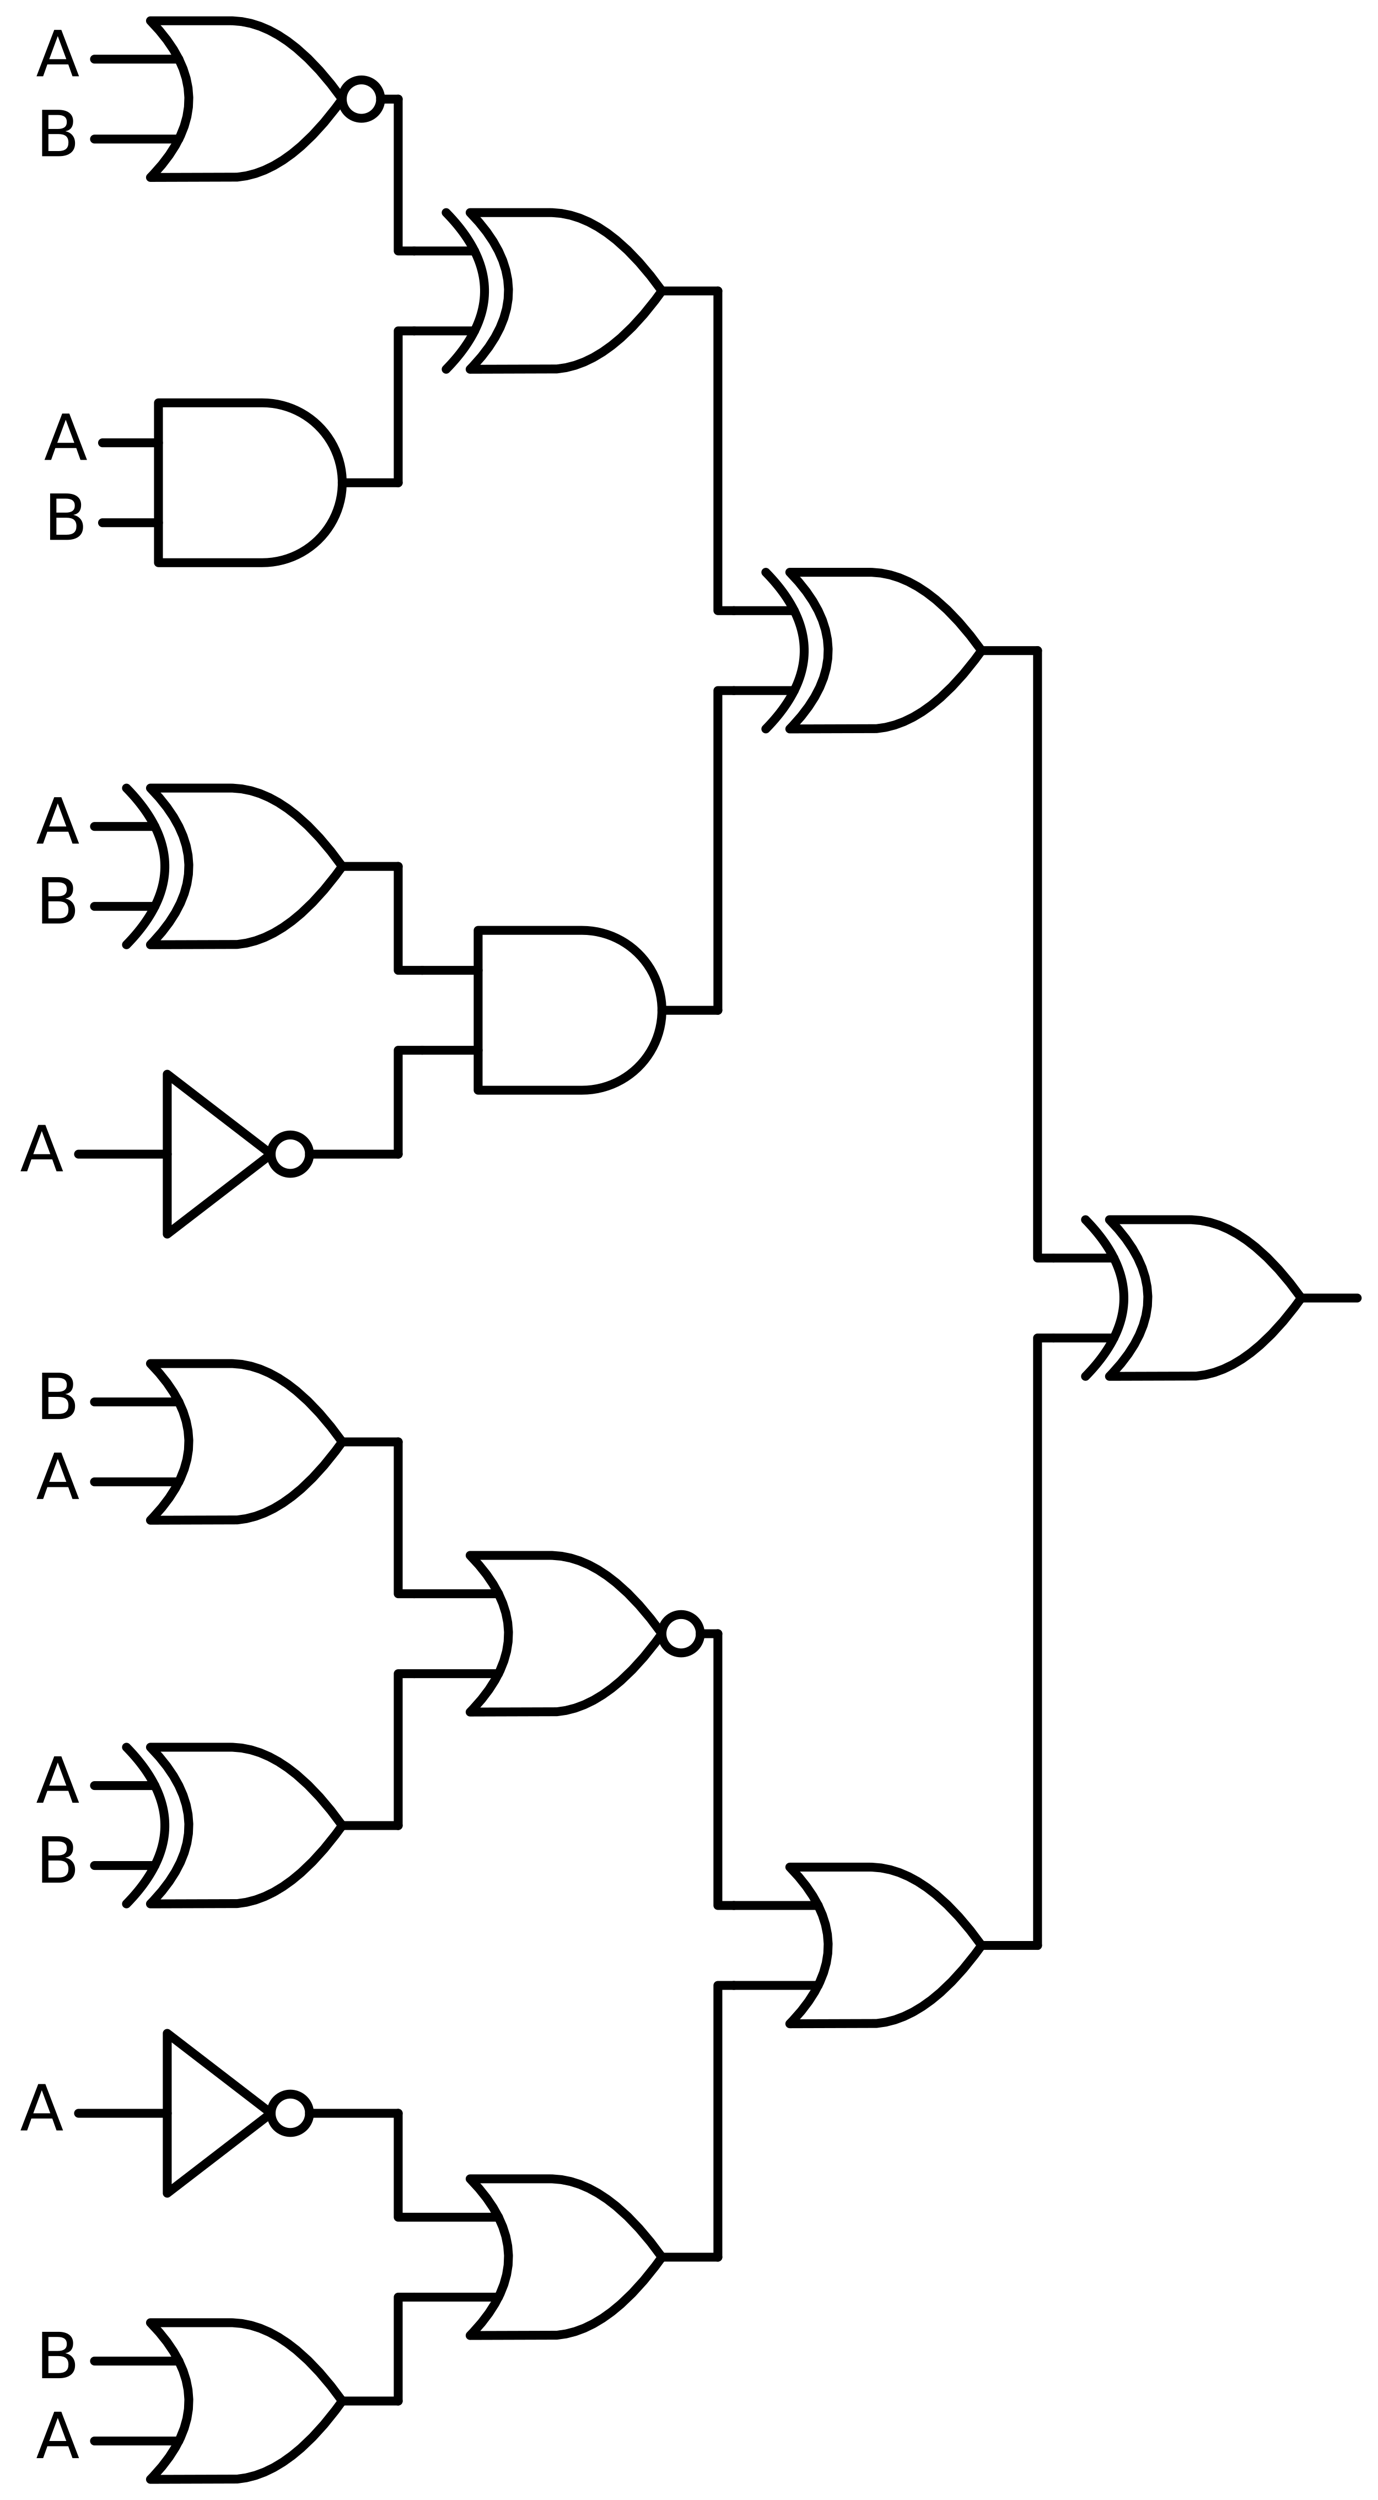 <?xml version="1.0" encoding="utf-8" standalone="no"?>
<!DOCTYPE svg PUBLIC "-//W3C//DTD SVG 1.1//EN"
  "http://www.w3.org/Graphics/SVG/1.1/DTD/svg11.dtd">
<svg xmlns:xlink="http://www.w3.org/1999/xlink" width="310.368pt" height="563.04pt" viewBox="0 0 310.368 563.04" xmlns="http://www.w3.org/2000/svg" version="1.1">
 <defs>
  <style type="text/css">*{stroke-linejoin: round; stroke-linecap: butt}</style>
 </defs>
 <g id="figure_1">
  <g id="patch_1">
   <path d="M 0 563.04 
L 310.368 563.04 
L 310.368 0 
L 0 0 
L 0 563.04 
z
" style="fill: none"/>
  </g>
  <g id="axes_1">
   <g id="patch_2">
    <path d="M 81.408 26.64 
C 82.554 26.64 83.653 26.185 84.463 25.375 
C 85.273 24.565 85.728 23.466 85.728 22.32 
C 85.728 21.174 85.273 20.075 84.463 19.265 
C 83.653 18.455 82.554 18 81.408 18 
C 80.262 18 79.163 18.455 78.353 19.265 
C 77.543 20.075 77.088 21.174 77.088 22.32 
C 77.088 23.466 77.543 24.565 78.353 25.375 
C 79.163 26.185 80.262 26.64 81.408 26.64 
L 81.408 26.64 
z
" clip-path="url(#p8539645276)" style="fill: none; stroke: #000000; stroke-width: 2; stroke-linejoin: miter"/>
   </g>
   <g id="patch_3">
    <path d="M 65.388 264.24 
C 66.534 264.24 67.633 263.785 68.443 262.975 
C 69.253 262.165 69.708 261.066 69.708 259.92 
C 69.708 258.774 69.253 257.675 68.443 256.865 
C 67.633 256.055 66.534 255.6 65.388 255.6 
C 64.242 255.6 63.143 256.055 62.333 256.865 
C 61.523 257.675 61.068 258.774 61.068 259.92 
C 61.068 261.066 61.523 262.165 62.333 262.975 
C 63.143 263.785 64.242 264.24 65.388 264.24 
L 65.388 264.24 
z
" clip-path="url(#p8539645276)" style="fill: none; stroke: #000000; stroke-width: 2; stroke-linejoin: miter"/>
   </g>
   <g id="patch_4">
    <path d="M 153.408 372.24 
C 154.554 372.24 155.653 371.785 156.463 370.975 
C 157.273 370.165 157.728 369.066 157.728 367.92 
C 157.728 366.774 157.273 365.675 156.463 364.865 
C 155.653 364.055 154.554 363.6 153.408 363.6 
C 152.262 363.6 151.163 364.055 150.353 364.865 
C 149.543 365.675 149.088 366.774 149.088 367.92 
C 149.088 369.066 149.543 370.165 150.353 370.975 
C 151.163 371.785 152.262 372.24 153.408 372.24 
L 153.408 372.24 
z
" clip-path="url(#p8539645276)" style="fill: none; stroke: #000000; stroke-width: 2; stroke-linejoin: miter"/>
   </g>
   <g id="patch_5">
    <path d="M 65.388 480.24 
C 66.534 480.24 67.633 479.785 68.443 478.975 
C 69.253 478.165 69.708 477.066 69.708 475.92 
C 69.708 474.774 69.253 473.675 68.443 472.865 
C 67.633 472.055 66.534 471.6 65.388 471.6 
C 64.242 471.6 63.143 472.055 62.333 472.865 
C 61.523 473.675 61.068 474.774 61.068 475.92 
C 61.068 477.066 61.523 478.165 62.333 478.975 
C 63.143 479.785 64.242 480.24 65.388 480.24 
L 65.388 480.24 
z
" clip-path="url(#p8539645276)" style="fill: none; stroke: #000000; stroke-width: 2; stroke-linejoin: miter"/>
   </g>
   <g id="line2d_1">
    <path d="M 249.888 309.96 
L 269.431 309.894 
L 271.488 309.6 
L 273.545 309.071 
L 275.602 308.307 
L 277.659 307.308 
L 279.717 306.073 
L 281.774 304.604 
L 283.831 302.9 
L 286.402 300.438 
L 288.974 297.61 
L 291.545 294.414 
L 293.088 292.32 
L 293.088 292.32 
L 290.517 288.904 
L 287.945 285.855 
L 285.374 283.173 
L 282.802 280.859 
L 280.745 279.272 
L 278.688 277.92 
L 276.631 276.803 
L 274.574 275.922 
L 272.517 275.275 
L 270.459 274.864 
L 268.402 274.687 
L 267.888 274.68 
L 249.888 274.68 
L 249.888 274.68 
L 251.875 276.84 
L 253.603 279 
L 255.072 281.16 
L 256.282 283.32 
L 257.232 285.48 
L 257.923 287.64 
L 258.355 289.8 
L 258.528 291.96 
L 258.442 294.12 
L 258.096 296.28 
L 257.491 298.44 
L 256.627 300.6 
L 255.504 302.76 
L 254.122 304.92 
L 252.48 307.08 
L 250.579 309.24 
L 249.888 309.96 
L 249.888 309.96 
" clip-path="url(#p8539645276)" style="fill: none; stroke: #000000; stroke-width: 2; stroke-linecap: round"/>
   </g>
   <g id="line2d_2">
    <path d="M 244.488 309.96 
L 245.179 309.24 
L 245.842 308.52 
L 246.475 307.8 
L 247.08 307.08 
L 247.656 306.36 
L 248.203 305.64 
L 248.722 304.92 
L 249.211 304.2 
L 249.672 303.48 
L 250.104 302.76 
L 250.507 302.04 
L 250.882 301.32 
L 251.227 300.6 
L 251.544 299.88 
L 251.832 299.16 
L 252.091 298.44 
L 252.322 297.72 
L 252.523 297 
L 252.696 296.28 
L 252.84 295.56 
L 252.955 294.84 
L 253.042 294.12 
L 253.099 293.4 
L 253.128 292.68 
L 253.128 291.96 
L 253.099 291.24 
L 253.042 290.52 
L 252.955 289.8 
L 252.84 289.08 
L 252.696 288.36 
L 252.523 287.64 
L 252.322 286.92 
L 252.091 286.2 
L 251.832 285.48 
L 251.544 284.76 
L 251.227 284.04 
L 250.882 283.32 
L 250.507 282.6 
L 250.104 281.88 
L 249.672 281.16 
L 249.211 280.44 
L 248.722 279.72 
L 248.203 279 
L 247.656 278.28 
L 247.08 277.56 
L 246.475 276.84 
L 245.842 276.12 
L 245.179 275.4 
L 244.488 274.68 
" clip-path="url(#p8539645276)" style="fill: none; stroke: #000000; stroke-width: 2; stroke-linecap: round"/>
   </g>
   <g id="line2d_3">
    <path d="M 237.288 301.32 
L 250.882 301.32 
" clip-path="url(#p8539645276)" style="fill: none; stroke: #000000; stroke-width: 2; stroke-linecap: round"/>
   </g>
   <g id="line2d_4">
    <path d="M 237.288 283.32 
L 250.882 283.32 
" clip-path="url(#p8539645276)" style="fill: none; stroke: #000000; stroke-width: 2; stroke-linecap: round"/>
   </g>
   <g id="line2d_5">
    <path d="M 293.088 292.32 
L 305.688 292.32 
" clip-path="url(#p8539645276)" style="fill: none; stroke: #000000; stroke-width: 2; stroke-linecap: round"/>
   </g>
   <g id="line2d_6">
    <path d="M 177.888 164.16 
L 197.431 164.094 
L 199.488 163.8 
L 201.545 163.271 
L 203.602 162.507 
L 205.659 161.508 
L 207.717 160.273 
L 209.774 158.804 
L 211.831 157.1 
L 214.402 154.638 
L 216.974 151.81 
L 219.545 148.614 
L 221.088 146.52 
L 221.088 146.52 
L 218.517 143.104 
L 215.945 140.055 
L 213.374 137.373 
L 210.802 135.059 
L 208.745 133.472 
L 206.688 132.12 
L 204.631 131.003 
L 202.574 130.122 
L 200.517 129.475 
L 198.459 129.064 
L 196.402 128.887 
L 195.888 128.88 
L 177.888 128.88 
L 177.888 128.88 
L 179.875 131.04 
L 181.603 133.2 
L 183.072 135.36 
L 184.282 137.52 
L 185.232 139.68 
L 185.923 141.84 
L 186.355 144 
L 186.528 146.16 
L 186.442 148.32 
L 186.096 150.48 
L 185.491 152.64 
L 184.627 154.8 
L 183.504 156.96 
L 182.122 159.12 
L 180.48 161.28 
L 178.579 163.44 
L 177.888 164.16 
L 177.888 164.16 
" clip-path="url(#p8539645276)" style="fill: none; stroke: #000000; stroke-width: 2; stroke-linecap: round"/>
   </g>
   <g id="line2d_7">
    <path d="M 172.488 164.16 
L 173.179 163.44 
L 173.842 162.72 
L 174.475 162 
L 175.08 161.28 
L 175.656 160.56 
L 176.203 159.84 
L 176.722 159.12 
L 177.211 158.4 
L 177.672 157.68 
L 178.104 156.96 
L 178.507 156.24 
L 178.882 155.52 
L 179.227 154.8 
L 179.544 154.08 
L 179.832 153.36 
L 180.091 152.64 
L 180.322 151.92 
L 180.523 151.2 
L 180.696 150.48 
L 180.84 149.76 
L 180.955 149.04 
L 181.042 148.32 
L 181.099 147.6 
L 181.128 146.88 
L 181.128 146.16 
L 181.099 145.44 
L 181.042 144.72 
L 180.955 144 
L 180.84 143.28 
L 180.696 142.56 
L 180.523 141.84 
L 180.322 141.12 
L 180.091 140.4 
L 179.832 139.68 
L 179.544 138.96 
L 179.227 138.24 
L 178.882 137.52 
L 178.507 136.8 
L 178.104 136.08 
L 177.672 135.36 
L 177.211 134.64 
L 176.722 133.92 
L 176.203 133.2 
L 175.656 132.48 
L 175.08 131.76 
L 174.475 131.04 
L 173.842 130.32 
L 173.179 129.6 
L 172.488 128.88 
" clip-path="url(#p8539645276)" style="fill: none; stroke: #000000; stroke-width: 2; stroke-linecap: round"/>
   </g>
   <g id="line2d_8">
    <path d="M 165.288 155.52 
L 178.882 155.52 
" clip-path="url(#p8539645276)" style="fill: none; stroke: #000000; stroke-width: 2; stroke-linecap: round"/>
   </g>
   <g id="line2d_9">
    <path d="M 165.288 137.52 
L 178.882 137.52 
" clip-path="url(#p8539645276)" style="fill: none; stroke: #000000; stroke-width: 2; stroke-linecap: round"/>
   </g>
   <g id="line2d_10">
    <path d="M 221.088 146.52 
L 233.688 146.52 
" clip-path="url(#p8539645276)" style="fill: none; stroke: #000000; stroke-width: 2; stroke-linecap: round"/>
   </g>
   <g id="line2d_11">
    <path d="M 105.888 83.16 
L 125.431 83.094 
L 127.488 82.8 
L 129.545 82.271 
L 131.602 81.507 
L 133.659 80.508 
L 135.717 79.273 
L 137.774 77.804 
L 139.831 76.1 
L 142.402 73.638 
L 144.974 70.81 
L 147.545 67.614 
L 149.088 65.52 
L 149.088 65.52 
L 146.517 62.104 
L 143.945 59.055 
L 141.374 56.373 
L 138.802 54.059 
L 136.745 52.472 
L 134.688 51.12 
L 132.631 50.003 
L 130.574 49.122 
L 128.517 48.475 
L 126.459 48.064 
L 124.402 47.887 
L 123.888 47.88 
L 105.888 47.88 
L 105.888 47.88 
L 107.875 50.04 
L 109.603 52.2 
L 111.072 54.36 
L 112.282 56.52 
L 113.232 58.68 
L 113.923 60.84 
L 114.355 63 
L 114.528 65.16 
L 114.442 67.32 
L 114.096 69.48 
L 113.491 71.64 
L 112.627 73.8 
L 111.504 75.96 
L 110.122 78.12 
L 108.48 80.28 
L 106.579 82.44 
L 105.888 83.16 
L 105.888 83.16 
" clip-path="url(#p8539645276)" style="fill: none; stroke: #000000; stroke-width: 2; stroke-linecap: round"/>
   </g>
   <g id="line2d_12">
    <path d="M 100.488 83.16 
L 101.179 82.44 
L 101.842 81.72 
L 102.475 81 
L 103.08 80.28 
L 103.656 79.56 
L 104.203 78.84 
L 104.722 78.12 
L 105.211 77.4 
L 105.672 76.68 
L 106.104 75.96 
L 106.507 75.24 
L 106.882 74.52 
L 107.227 73.8 
L 107.544 73.08 
L 107.832 72.36 
L 108.091 71.64 
L 108.322 70.92 
L 108.523 70.2 
L 108.696 69.48 
L 108.84 68.76 
L 108.955 68.04 
L 109.042 67.32 
L 109.099 66.6 
L 109.128 65.88 
L 109.128 65.16 
L 109.099 64.44 
L 109.042 63.72 
L 108.955 63 
L 108.84 62.28 
L 108.696 61.56 
L 108.523 60.84 
L 108.322 60.12 
L 108.091 59.4 
L 107.832 58.68 
L 107.544 57.96 
L 107.227 57.24 
L 106.882 56.52 
L 106.507 55.8 
L 106.104 55.08 
L 105.672 54.36 
L 105.211 53.64 
L 104.722 52.92 
L 104.203 52.2 
L 103.656 51.48 
L 103.08 50.76 
L 102.475 50.04 
L 101.842 49.32 
L 101.179 48.6 
L 100.488 47.88 
" clip-path="url(#p8539645276)" style="fill: none; stroke: #000000; stroke-width: 2; stroke-linecap: round"/>
   </g>
   <g id="line2d_13">
    <path d="M 93.288 74.52 
L 106.882 74.52 
" clip-path="url(#p8539645276)" style="fill: none; stroke: #000000; stroke-width: 2; stroke-linecap: round"/>
   </g>
   <g id="line2d_14">
    <path d="M 93.288 56.52 
L 106.882 56.52 
" clip-path="url(#p8539645276)" style="fill: none; stroke: #000000; stroke-width: 2; stroke-linecap: round"/>
   </g>
   <g id="line2d_15">
    <path d="M 149.088 65.52 
L 161.688 65.52 
" clip-path="url(#p8539645276)" style="fill: none; stroke: #000000; stroke-width: 2; stroke-linecap: round"/>
   </g>
   <g id="line2d_16">
    <path d="M 33.888 39.96 
L 53.431 39.894 
L 55.488 39.6 
L 57.545 39.071 
L 59.602 38.307 
L 61.659 37.308 
L 63.717 36.073 
L 65.774 34.604 
L 67.831 32.9 
L 70.402 30.438 
L 72.974 27.61 
L 75.545 24.414 
L 77.088 22.32 
L 77.088 22.32 
L 74.517 18.904 
L 71.945 15.855 
L 69.374 13.173 
L 66.802 10.859 
L 64.745 9.272 
L 62.688 7.92 
L 60.631 6.803 
L 58.574 5.922 
L 56.517 5.275 
L 54.459 4.864 
L 52.402 4.687 
L 51.888 4.68 
L 33.888 4.68 
L 33.888 4.68 
L 35.875 6.84 
L 37.603 9 
L 39.072 11.16 
L 40.282 13.32 
L 41.232 15.48 
L 41.923 17.64 
L 42.355 19.8 
L 42.528 21.96 
L 42.442 24.12 
L 42.096 26.28 
L 41.491 28.44 
L 40.627 30.6 
L 39.504 32.76 
L 38.122 34.92 
L 36.48 37.08 
L 34.579 39.24 
L 33.888 39.96 
L 33.888 39.96 
" clip-path="url(#p8539645276)" style="fill: none; stroke: #000000; stroke-width: 2; stroke-linecap: round"/>
   </g>
   <g id="line2d_17">
    <path d="M 21.288 31.32 
L 40.282 31.32 
" clip-path="url(#p8539645276)" style="fill: none; stroke: #000000; stroke-width: 2; stroke-linecap: round"/>
   </g>
   <g id="line2d_18">
    <path d="M 21.288 13.32 
L 40.282 13.32 
" clip-path="url(#p8539645276)" style="fill: none; stroke: #000000; stroke-width: 2; stroke-linecap: round"/>
   </g>
   <g id="line2d_19">
    <path d="M 85.728 22.32 
L 89.688 22.32 
" clip-path="url(#p8539645276)" style="fill: none; stroke: #000000; stroke-width: 2; stroke-linecap: round"/>
   </g>
   <g id="line2d_20">
    <path d="M 93.288 56.52 
L 89.688 56.52 
L 89.688 22.32 
" clip-path="url(#p8539645276)" style="fill: none; stroke: #000000; stroke-width: 2; stroke-linecap: round"/>
   </g>
   <g id="line2d_21">
    <path d="M 59.088 126.72 
L 60.241 126.683 
L 61.39 126.572 
L 62.529 126.388 
L 63.654 126.131 
L 64.76 125.803 
L 65.843 125.405 
L 66.898 124.937 
L 67.921 124.404 
L 68.908 123.806 
L 69.854 123.145 
L 70.756 122.426 
L 71.61 121.65 
L 72.413 120.821 
L 73.161 119.943 
L 73.851 119.018 
L 74.481 118.051 
L 75.047 117.046 
L 75.547 116.006 
L 75.98 114.937 
L 76.344 113.841 
L 76.637 112.725 
L 76.857 111.593 
L 77.005 110.448 
L 77.079 109.297 
L 77.079 108.143 
L 77.005 106.992 
L 76.857 105.847 
L 76.637 104.715 
L 76.344 103.599 
L 75.98 102.503 
L 75.547 101.434 
L 75.047 100.394 
L 74.481 99.389 
L 73.851 98.422 
L 73.161 97.497 
L 72.413 96.619 
L 71.61 95.79 
L 70.756 95.014 
L 69.854 94.295 
L 68.908 93.634 
L 67.921 93.036 
L 66.898 92.503 
L 65.843 92.035 
L 64.76 91.637 
L 63.654 91.309 
L 62.529 91.052 
L 61.39 90.868 
L 60.241 90.757 
L 59.088 90.72 
L 59.088 90.72 
L 35.688 90.72 
L 35.688 108.72 
L 35.688 126.72 
L 59.088 126.72 
" clip-path="url(#p8539645276)" style="fill: none; stroke: #000000; stroke-width: 2; stroke-linecap: round"/>
   </g>
   <g id="line2d_22">
    <path d="M 23.088 117.72 
L 35.688 117.72 
" clip-path="url(#p8539645276)" style="fill: none; stroke: #000000; stroke-width: 2; stroke-linecap: round"/>
   </g>
   <g id="line2d_23">
    <path d="M 23.088 99.72 
L 35.688 99.72 
" clip-path="url(#p8539645276)" style="fill: none; stroke: #000000; stroke-width: 2; stroke-linecap: round"/>
   </g>
   <g id="line2d_24">
    <path d="M 77.088 108.72 
L 89.688 108.72 
" clip-path="url(#p8539645276)" style="fill: none; stroke: #000000; stroke-width: 2; stroke-linecap: round"/>
   </g>
   <g id="line2d_25">
    <path d="M 93.288 74.52 
L 89.688 74.52 
L 89.688 108.72 
" clip-path="url(#p8539645276)" style="fill: none; stroke: #000000; stroke-width: 2; stroke-linecap: round"/>
   </g>
   <g id="line2d_26">
    <path d="M 165.288 137.52 
L 161.688 137.52 
L 161.688 65.52 
" clip-path="url(#p8539645276)" style="fill: none; stroke: #000000; stroke-width: 2; stroke-linecap: round"/>
   </g>
   <g id="line2d_27">
    <path d="M 131.088 245.52 
L 132.241 245.483 
L 133.39 245.372 
L 134.529 245.188 
L 135.654 244.931 
L 136.76 244.603 
L 137.843 244.205 
L 138.898 243.737 
L 139.921 243.204 
L 140.908 242.606 
L 141.854 241.945 
L 142.756 241.226 
L 143.61 240.45 
L 144.413 239.621 
L 145.161 238.743 
L 145.851 237.818 
L 146.481 236.851 
L 147.047 235.846 
L 147.547 234.806 
L 147.98 233.737 
L 148.344 232.641 
L 148.637 231.525 
L 148.857 230.393 
L 149.005 229.248 
L 149.079 228.097 
L 149.079 226.943 
L 149.005 225.792 
L 148.857 224.647 
L 148.637 223.515 
L 148.344 222.399 
L 147.98 221.303 
L 147.547 220.234 
L 147.047 219.194 
L 146.481 218.189 
L 145.851 217.222 
L 145.161 216.297 
L 144.413 215.419 
L 143.61 214.59 
L 142.756 213.814 
L 141.854 213.095 
L 140.908 212.434 
L 139.921 211.836 
L 138.898 211.303 
L 137.843 210.835 
L 136.76 210.437 
L 135.654 210.109 
L 134.529 209.852 
L 133.39 209.668 
L 132.241 209.557 
L 131.088 209.52 
L 131.088 209.52 
L 107.688 209.52 
L 107.688 227.52 
L 107.688 245.52 
L 131.088 245.52 
" clip-path="url(#p8539645276)" style="fill: none; stroke: #000000; stroke-width: 2; stroke-linecap: round"/>
   </g>
   <g id="line2d_28">
    <path d="M 95.088 236.52 
L 107.688 236.52 
" clip-path="url(#p8539645276)" style="fill: none; stroke: #000000; stroke-width: 2; stroke-linecap: round"/>
   </g>
   <g id="line2d_29">
    <path d="M 95.088 218.52 
L 107.688 218.52 
" clip-path="url(#p8539645276)" style="fill: none; stroke: #000000; stroke-width: 2; stroke-linecap: round"/>
   </g>
   <g id="line2d_30">
    <path d="M 149.088 227.52 
L 161.688 227.52 
" clip-path="url(#p8539645276)" style="fill: none; stroke: #000000; stroke-width: 2; stroke-linecap: round"/>
   </g>
   <g id="line2d_31">
    <path d="M 33.888 212.76 
L 53.431 212.694 
L 55.488 212.4 
L 57.545 211.871 
L 59.602 211.107 
L 61.659 210.108 
L 63.717 208.873 
L 65.774 207.404 
L 67.831 205.7 
L 70.402 203.238 
L 72.974 200.41 
L 75.545 197.214 
L 77.088 195.12 
L 77.088 195.12 
L 74.517 191.704 
L 71.945 188.655 
L 69.374 185.973 
L 66.802 183.659 
L 64.745 182.072 
L 62.688 180.72 
L 60.631 179.603 
L 58.574 178.722 
L 56.517 178.075 
L 54.459 177.664 
L 52.402 177.487 
L 51.888 177.48 
L 33.888 177.48 
L 33.888 177.48 
L 35.875 179.64 
L 37.603 181.8 
L 39.072 183.96 
L 40.282 186.12 
L 41.232 188.28 
L 41.923 190.44 
L 42.355 192.6 
L 42.528 194.76 
L 42.442 196.92 
L 42.096 199.08 
L 41.491 201.24 
L 40.627 203.4 
L 39.504 205.56 
L 38.122 207.72 
L 36.48 209.88 
L 34.579 212.04 
L 33.888 212.76 
L 33.888 212.76 
" clip-path="url(#p8539645276)" style="fill: none; stroke: #000000; stroke-width: 2; stroke-linecap: round"/>
   </g>
   <g id="line2d_32">
    <path d="M 28.488 212.76 
L 29.179 212.04 
L 29.842 211.32 
L 30.475 210.6 
L 31.08 209.88 
L 31.656 209.16 
L 32.203 208.44 
L 32.722 207.72 
L 33.211 207 
L 33.672 206.28 
L 34.104 205.56 
L 34.507 204.84 
L 34.882 204.12 
L 35.227 203.4 
L 35.544 202.68 
L 35.832 201.96 
L 36.091 201.24 
L 36.322 200.52 
L 36.523 199.8 
L 36.696 199.08 
L 36.84 198.36 
L 36.955 197.64 
L 37.042 196.92 
L 37.099 196.2 
L 37.128 195.48 
L 37.128 194.76 
L 37.099 194.04 
L 37.042 193.32 
L 36.955 192.6 
L 36.84 191.88 
L 36.696 191.16 
L 36.523 190.44 
L 36.322 189.72 
L 36.091 189 
L 35.832 188.28 
L 35.544 187.56 
L 35.227 186.84 
L 34.882 186.12 
L 34.507 185.4 
L 34.104 184.68 
L 33.672 183.96 
L 33.211 183.24 
L 32.722 182.52 
L 32.203 181.8 
L 31.656 181.08 
L 31.08 180.36 
L 30.475 179.64 
L 29.842 178.92 
L 29.179 178.2 
L 28.488 177.48 
" clip-path="url(#p8539645276)" style="fill: none; stroke: #000000; stroke-width: 2; stroke-linecap: round"/>
   </g>
   <g id="line2d_33">
    <path d="M 21.288 204.12 
L 34.882 204.12 
" clip-path="url(#p8539645276)" style="fill: none; stroke: #000000; stroke-width: 2; stroke-linecap: round"/>
   </g>
   <g id="line2d_34">
    <path d="M 21.288 186.12 
L 34.882 186.12 
" clip-path="url(#p8539645276)" style="fill: none; stroke: #000000; stroke-width: 2; stroke-linecap: round"/>
   </g>
   <g id="line2d_35">
    <path d="M 77.088 195.12 
L 89.688 195.12 
" clip-path="url(#p8539645276)" style="fill: none; stroke: #000000; stroke-width: 2; stroke-linecap: round"/>
   </g>
   <g id="line2d_36">
    <path d="M 95.088 218.52 
L 89.688 218.52 
L 89.688 195.12 
" clip-path="url(#p8539645276)" style="fill: none; stroke: #000000; stroke-width: 2; stroke-linecap: round"/>
   </g>
   <g id="line2d_37">
    <path d="M 17.688 259.92 
L 37.668 259.92 
M 69.708 259.92 
L 89.688 259.92 
" clip-path="url(#p8539645276)" style="fill: none; stroke: #000000; stroke-width: 2; stroke-linecap: round"/>
   </g>
   <g id="line2d_38">
    <path d="M 37.668 241.92 
L 61.068 259.92 
L 37.668 277.92 
L 37.668 241.92 
" clip-path="url(#p8539645276)" style="fill: none; stroke: #000000; stroke-width: 2; stroke-linecap: round"/>
   </g>
   <g id="line2d_39">
    <path d="M 95.088 236.52 
L 89.688 236.52 
L 89.688 259.92 
" clip-path="url(#p8539645276)" style="fill: none; stroke: #000000; stroke-width: 2; stroke-linecap: round"/>
   </g>
   <g id="line2d_40">
    <path d="M 165.288 155.52 
L 161.688 155.52 
L 161.688 227.52 
" clip-path="url(#p8539645276)" style="fill: none; stroke: #000000; stroke-width: 2; stroke-linecap: round"/>
   </g>
   <g id="line2d_41">
    <path d="M 237.288 283.32 
L 233.688 283.32 
L 233.688 146.52 
" clip-path="url(#p8539645276)" style="fill: none; stroke: #000000; stroke-width: 2; stroke-linecap: round"/>
   </g>
   <g id="line2d_42">
    <path d="M 177.888 455.76 
L 197.431 455.694 
L 199.488 455.4 
L 201.545 454.871 
L 203.602 454.107 
L 205.659 453.108 
L 207.717 451.873 
L 209.774 450.404 
L 211.831 448.7 
L 214.402 446.238 
L 216.974 443.41 
L 219.545 440.214 
L 221.088 438.12 
L 221.088 438.12 
L 218.517 434.704 
L 215.945 431.655 
L 213.374 428.973 
L 210.802 426.659 
L 208.745 425.072 
L 206.688 423.72 
L 204.631 422.603 
L 202.574 421.722 
L 200.517 421.075 
L 198.459 420.664 
L 196.402 420.487 
L 195.888 420.48 
L 177.888 420.48 
L 177.888 420.48 
L 179.875 422.64 
L 181.603 424.8 
L 183.072 426.96 
L 184.282 429.12 
L 185.232 431.28 
L 185.923 433.44 
L 186.355 435.6 
L 186.528 437.76 
L 186.442 439.92 
L 186.096 442.08 
L 185.491 444.24 
L 184.627 446.4 
L 183.504 448.56 
L 182.122 450.72 
L 180.48 452.88 
L 178.579 455.04 
L 177.888 455.76 
L 177.888 455.76 
" clip-path="url(#p8539645276)" style="fill: none; stroke: #000000; stroke-width: 2; stroke-linecap: round"/>
   </g>
   <g id="line2d_43">
    <path d="M 165.288 447.12 
L 184.282 447.12 
" clip-path="url(#p8539645276)" style="fill: none; stroke: #000000; stroke-width: 2; stroke-linecap: round"/>
   </g>
   <g id="line2d_44">
    <path d="M 165.288 429.12 
L 184.282 429.12 
" clip-path="url(#p8539645276)" style="fill: none; stroke: #000000; stroke-width: 2; stroke-linecap: round"/>
   </g>
   <g id="line2d_45">
    <path d="M 221.088 438.12 
L 233.688 438.12 
" clip-path="url(#p8539645276)" style="fill: none; stroke: #000000; stroke-width: 2; stroke-linecap: round"/>
   </g>
   <g id="line2d_46">
    <path d="M 105.888 385.56 
L 125.431 385.494 
L 127.488 385.2 
L 129.545 384.671 
L 131.602 383.907 
L 133.659 382.908 
L 135.717 381.673 
L 137.774 380.204 
L 139.831 378.5 
L 142.402 376.038 
L 144.974 373.21 
L 147.545 370.014 
L 149.088 367.92 
L 149.088 367.92 
L 146.517 364.504 
L 143.945 361.455 
L 141.374 358.773 
L 138.802 356.459 
L 136.745 354.872 
L 134.688 353.52 
L 132.631 352.403 
L 130.574 351.522 
L 128.517 350.875 
L 126.459 350.464 
L 124.402 350.287 
L 123.888 350.28 
L 105.888 350.28 
L 105.888 350.28 
L 107.875 352.44 
L 109.603 354.6 
L 111.072 356.76 
L 112.282 358.92 
L 113.232 361.08 
L 113.923 363.24 
L 114.355 365.4 
L 114.528 367.56 
L 114.442 369.72 
L 114.096 371.88 
L 113.491 374.04 
L 112.627 376.2 
L 111.504 378.36 
L 110.122 380.52 
L 108.48 382.68 
L 106.579 384.84 
L 105.888 385.56 
L 105.888 385.56 
" clip-path="url(#p8539645276)" style="fill: none; stroke: #000000; stroke-width: 2; stroke-linecap: round"/>
   </g>
   <g id="line2d_47">
    <path d="M 93.288 376.92 
L 112.282 376.92 
" clip-path="url(#p8539645276)" style="fill: none; stroke: #000000; stroke-width: 2; stroke-linecap: round"/>
   </g>
   <g id="line2d_48">
    <path d="M 93.288 358.92 
L 112.282 358.92 
" clip-path="url(#p8539645276)" style="fill: none; stroke: #000000; stroke-width: 2; stroke-linecap: round"/>
   </g>
   <g id="line2d_49">
    <path d="M 157.728 367.92 
L 161.688 367.92 
" clip-path="url(#p8539645276)" style="fill: none; stroke: #000000; stroke-width: 2; stroke-linecap: round"/>
   </g>
   <g id="line2d_50">
    <path d="M 33.888 342.36 
L 53.431 342.294 
L 55.488 342 
L 57.545 341.471 
L 59.602 340.707 
L 61.659 339.708 
L 63.717 338.473 
L 65.774 337.004 
L 67.831 335.3 
L 70.402 332.838 
L 72.974 330.01 
L 75.545 326.814 
L 77.088 324.72 
L 77.088 324.72 
L 74.517 321.304 
L 71.945 318.255 
L 69.374 315.573 
L 66.802 313.259 
L 64.745 311.672 
L 62.688 310.32 
L 60.631 309.203 
L 58.574 308.322 
L 56.517 307.675 
L 54.459 307.264 
L 52.402 307.087 
L 51.888 307.08 
L 33.888 307.08 
L 33.888 307.08 
L 35.875 309.24 
L 37.603 311.4 
L 39.072 313.56 
L 40.282 315.72 
L 41.232 317.88 
L 41.923 320.04 
L 42.355 322.2 
L 42.528 324.36 
L 42.442 326.52 
L 42.096 328.68 
L 41.491 330.84 
L 40.627 333 
L 39.504 335.16 
L 38.122 337.32 
L 36.48 339.48 
L 34.579 341.64 
L 33.888 342.36 
L 33.888 342.36 
" clip-path="url(#p8539645276)" style="fill: none; stroke: #000000; stroke-width: 2; stroke-linecap: round"/>
   </g>
   <g id="line2d_51">
    <path d="M 21.288 333.72 
L 40.282 333.72 
" clip-path="url(#p8539645276)" style="fill: none; stroke: #000000; stroke-width: 2; stroke-linecap: round"/>
   </g>
   <g id="line2d_52">
    <path d="M 21.288 315.72 
L 40.282 315.72 
" clip-path="url(#p8539645276)" style="fill: none; stroke: #000000; stroke-width: 2; stroke-linecap: round"/>
   </g>
   <g id="line2d_53">
    <path d="M 77.088 324.72 
L 89.688 324.72 
" clip-path="url(#p8539645276)" style="fill: none; stroke: #000000; stroke-width: 2; stroke-linecap: round"/>
   </g>
   <g id="line2d_54">
    <path d="M 93.288 358.92 
L 89.688 358.92 
L 89.688 324.72 
" clip-path="url(#p8539645276)" style="fill: none; stroke: #000000; stroke-width: 2; stroke-linecap: round"/>
   </g>
   <g id="line2d_55">
    <path d="M 33.888 428.76 
L 53.431 428.694 
L 55.488 428.4 
L 57.545 427.871 
L 59.602 427.107 
L 61.659 426.108 
L 63.717 424.873 
L 65.774 423.404 
L 67.831 421.7 
L 70.402 419.238 
L 72.974 416.41 
L 75.545 413.214 
L 77.088 411.12 
L 77.088 411.12 
L 74.517 407.704 
L 71.945 404.655 
L 69.374 401.973 
L 66.802 399.659 
L 64.745 398.072 
L 62.688 396.72 
L 60.631 395.603 
L 58.574 394.722 
L 56.517 394.075 
L 54.459 393.664 
L 52.402 393.487 
L 51.888 393.48 
L 33.888 393.48 
L 33.888 393.48 
L 35.875 395.64 
L 37.603 397.8 
L 39.072 399.96 
L 40.282 402.12 
L 41.232 404.28 
L 41.923 406.44 
L 42.355 408.6 
L 42.528 410.76 
L 42.442 412.92 
L 42.096 415.08 
L 41.491 417.24 
L 40.627 419.4 
L 39.504 421.56 
L 38.122 423.72 
L 36.48 425.88 
L 34.579 428.04 
L 33.888 428.76 
L 33.888 428.76 
" clip-path="url(#p8539645276)" style="fill: none; stroke: #000000; stroke-width: 2; stroke-linecap: round"/>
   </g>
   <g id="line2d_56">
    <path d="M 28.488 428.76 
L 29.179 428.04 
L 29.842 427.32 
L 30.475 426.6 
L 31.08 425.88 
L 31.656 425.16 
L 32.203 424.44 
L 32.722 423.72 
L 33.211 423 
L 33.672 422.28 
L 34.104 421.56 
L 34.507 420.84 
L 34.882 420.12 
L 35.227 419.4 
L 35.544 418.68 
L 35.832 417.96 
L 36.091 417.24 
L 36.322 416.52 
L 36.523 415.8 
L 36.696 415.08 
L 36.84 414.36 
L 36.955 413.64 
L 37.042 412.92 
L 37.099 412.2 
L 37.128 411.48 
L 37.128 410.76 
L 37.099 410.04 
L 37.042 409.32 
L 36.955 408.6 
L 36.84 407.88 
L 36.696 407.16 
L 36.523 406.44 
L 36.322 405.72 
L 36.091 405 
L 35.832 404.28 
L 35.544 403.56 
L 35.227 402.84 
L 34.882 402.12 
L 34.507 401.4 
L 34.104 400.68 
L 33.672 399.96 
L 33.211 399.24 
L 32.722 398.52 
L 32.203 397.8 
L 31.656 397.08 
L 31.08 396.36 
L 30.475 395.64 
L 29.842 394.92 
L 29.179 394.2 
L 28.488 393.48 
" clip-path="url(#p8539645276)" style="fill: none; stroke: #000000; stroke-width: 2; stroke-linecap: round"/>
   </g>
   <g id="line2d_57">
    <path d="M 21.288 420.12 
L 34.882 420.12 
" clip-path="url(#p8539645276)" style="fill: none; stroke: #000000; stroke-width: 2; stroke-linecap: round"/>
   </g>
   <g id="line2d_58">
    <path d="M 21.288 402.12 
L 34.882 402.12 
" clip-path="url(#p8539645276)" style="fill: none; stroke: #000000; stroke-width: 2; stroke-linecap: round"/>
   </g>
   <g id="line2d_59">
    <path d="M 77.088 411.12 
L 89.688 411.12 
" clip-path="url(#p8539645276)" style="fill: none; stroke: #000000; stroke-width: 2; stroke-linecap: round"/>
   </g>
   <g id="line2d_60">
    <path d="M 93.288 376.92 
L 89.688 376.92 
L 89.688 411.12 
" clip-path="url(#p8539645276)" style="fill: none; stroke: #000000; stroke-width: 2; stroke-linecap: round"/>
   </g>
   <g id="line2d_61">
    <path d="M 165.288 429.12 
L 161.688 429.12 
L 161.688 367.92 
" clip-path="url(#p8539645276)" style="fill: none; stroke: #000000; stroke-width: 2; stroke-linecap: round"/>
   </g>
   <g id="line2d_62">
    <path d="M 105.888 525.96 
L 125.431 525.894 
L 127.488 525.6 
L 129.545 525.071 
L 131.602 524.307 
L 133.659 523.308 
L 135.717 522.073 
L 137.774 520.604 
L 139.831 518.9 
L 142.402 516.438 
L 144.974 513.61 
L 147.545 510.414 
L 149.088 508.32 
L 149.088 508.32 
L 146.517 504.904 
L 143.945 501.855 
L 141.374 499.173 
L 138.802 496.859 
L 136.745 495.272 
L 134.688 493.92 
L 132.631 492.803 
L 130.574 491.922 
L 128.517 491.275 
L 126.459 490.864 
L 124.402 490.687 
L 123.888 490.68 
L 105.888 490.68 
L 105.888 490.68 
L 107.875 492.84 
L 109.603 495 
L 111.072 497.16 
L 112.282 499.32 
L 113.232 501.48 
L 113.923 503.64 
L 114.355 505.8 
L 114.528 507.96 
L 114.442 510.12 
L 114.096 512.28 
L 113.491 514.44 
L 112.627 516.6 
L 111.504 518.76 
L 110.122 520.92 
L 108.48 523.08 
L 106.579 525.24 
L 105.888 525.96 
L 105.888 525.96 
" clip-path="url(#p8539645276)" style="fill: none; stroke: #000000; stroke-width: 2; stroke-linecap: round"/>
   </g>
   <g id="line2d_63">
    <path d="M 93.288 517.32 
L 112.282 517.32 
" clip-path="url(#p8539645276)" style="fill: none; stroke: #000000; stroke-width: 2; stroke-linecap: round"/>
   </g>
   <g id="line2d_64">
    <path d="M 93.288 499.32 
L 112.282 499.32 
" clip-path="url(#p8539645276)" style="fill: none; stroke: #000000; stroke-width: 2; stroke-linecap: round"/>
   </g>
   <g id="line2d_65">
    <path d="M 149.088 508.32 
L 161.688 508.32 
" clip-path="url(#p8539645276)" style="fill: none; stroke: #000000; stroke-width: 2; stroke-linecap: round"/>
   </g>
   <g id="line2d_66">
    <path d="M 17.688 475.92 
L 37.668 475.92 
M 69.708 475.92 
L 89.688 475.92 
" clip-path="url(#p8539645276)" style="fill: none; stroke: #000000; stroke-width: 2; stroke-linecap: round"/>
   </g>
   <g id="line2d_67">
    <path d="M 37.668 457.92 
L 61.068 475.92 
L 37.668 493.92 
L 37.668 457.92 
" clip-path="url(#p8539645276)" style="fill: none; stroke: #000000; stroke-width: 2; stroke-linecap: round"/>
   </g>
   <g id="line2d_68">
    <path d="M 93.288 499.32 
L 89.688 499.32 
L 89.688 475.92 
" clip-path="url(#p8539645276)" style="fill: none; stroke: #000000; stroke-width: 2; stroke-linecap: round"/>
   </g>
   <g id="line2d_69">
    <path d="M 33.888 558.36 
L 53.431 558.294 
L 55.488 558 
L 57.545 557.471 
L 59.602 556.707 
L 61.659 555.708 
L 63.717 554.473 
L 65.774 553.004 
L 67.831 551.3 
L 70.402 548.838 
L 72.974 546.01 
L 75.545 542.814 
L 77.088 540.72 
L 77.088 540.72 
L 74.517 537.304 
L 71.945 534.255 
L 69.374 531.573 
L 66.802 529.259 
L 64.745 527.672 
L 62.688 526.32 
L 60.631 525.203 
L 58.574 524.322 
L 56.517 523.675 
L 54.459 523.264 
L 52.402 523.087 
L 51.888 523.08 
L 33.888 523.08 
L 33.888 523.08 
L 35.875 525.24 
L 37.603 527.4 
L 39.072 529.56 
L 40.282 531.72 
L 41.232 533.88 
L 41.923 536.04 
L 42.355 538.2 
L 42.528 540.36 
L 42.442 542.52 
L 42.096 544.68 
L 41.491 546.84 
L 40.627 549 
L 39.504 551.16 
L 38.122 553.32 
L 36.48 555.48 
L 34.579 557.64 
L 33.888 558.36 
L 33.888 558.36 
" clip-path="url(#p8539645276)" style="fill: none; stroke: #000000; stroke-width: 2; stroke-linecap: round"/>
   </g>
   <g id="line2d_70">
    <path d="M 21.288 549.72 
L 40.282 549.72 
" clip-path="url(#p8539645276)" style="fill: none; stroke: #000000; stroke-width: 2; stroke-linecap: round"/>
   </g>
   <g id="line2d_71">
    <path d="M 21.288 531.72 
L 40.282 531.72 
" clip-path="url(#p8539645276)" style="fill: none; stroke: #000000; stroke-width: 2; stroke-linecap: round"/>
   </g>
   <g id="line2d_72">
    <path d="M 77.088 540.72 
L 89.688 540.72 
" clip-path="url(#p8539645276)" style="fill: none; stroke: #000000; stroke-width: 2; stroke-linecap: round"/>
   </g>
   <g id="line2d_73">
    <path d="M 93.288 517.32 
L 89.688 517.32 
L 89.688 540.72 
" clip-path="url(#p8539645276)" style="fill: none; stroke: #000000; stroke-width: 2; stroke-linecap: round"/>
   </g>
   <g id="line2d_74">
    <path d="M 165.288 447.12 
L 161.688 447.12 
L 161.688 508.32 
" clip-path="url(#p8539645276)" style="fill: none; stroke: #000000; stroke-width: 2; stroke-linecap: round"/>
   </g>
   <g id="line2d_75">
    <path d="M 237.288 301.32 
L 233.688 301.32 
L 233.688 438.12 
" clip-path="url(#p8539645276)" style="fill: none; stroke: #000000; stroke-width: 2; stroke-linecap: round"/>
   </g>
   <g id="text_1">
    <!-- A -->
    <g transform="translate(8.111 17.183) scale(0.14 -0.14)">
     <defs>
      <path id="DejaVuSans-41" d="M 2188 4044 
L 1331 1722 
L 3047 1722 
L 2188 4044 
z
M 1831 4666 
L 2547 4666 
L 4325 0 
L 3669 0 
L 3244 1197 
L 1141 1197 
L 716 0 
L 50 0 
L 1831 4666 
z
" transform="scale(0.016)"/>
     </defs>
     <use xlink:href="#DejaVuSans-41"/>
    </g>
   </g>
   <g id="text_2">
    <!-- B -->
    <g transform="translate(8.083 35.183) scale(0.14 -0.14)">
     <defs>
      <path id="DejaVuSans-42" d="M 1259 2228 
L 1259 519 
L 2272 519 
Q 2781 519 3026 730 
Q 3272 941 3272 1375 
Q 3272 1813 3026 2020 
Q 2781 2228 2272 2228 
L 1259 2228 
z
M 1259 4147 
L 1259 2741 
L 2194 2741 
Q 2656 2741 2882 2914 
Q 3109 3088 3109 3444 
Q 3109 3797 2882 3972 
Q 2656 4147 2194 4147 
L 1259 4147 
z
M 628 4666 
L 2241 4666 
Q 2963 4666 3353 4366 
Q 3744 4066 3744 3513 
Q 3744 3084 3544 2831 
Q 3344 2578 2956 2516 
Q 3422 2416 3680 2098 
Q 3938 1781 3938 1306 
Q 3938 681 3513 340 
Q 3088 0 2303 0 
L 628 0 
L 628 4666 
z
" transform="scale(0.016)"/>
     </defs>
     <use xlink:href="#DejaVuSans-42"/>
    </g>
   </g>
   <g id="text_3">
    <!-- A -->
    <g transform="translate(9.911 103.583) scale(0.14 -0.14)">
     <use xlink:href="#DejaVuSans-41"/>
    </g>
   </g>
   <g id="text_4">
    <!-- B -->
    <g transform="translate(9.883 121.583) scale(0.14 -0.14)">
     <use xlink:href="#DejaVuSans-42"/>
    </g>
   </g>
   <g id="text_5">
    <!-- A -->
    <g transform="translate(8.111 189.983) scale(0.14 -0.14)">
     <use xlink:href="#DejaVuSans-41"/>
    </g>
   </g>
   <g id="text_6">
    <!-- B -->
    <g transform="translate(8.083 207.983) scale(0.14 -0.14)">
     <use xlink:href="#DejaVuSans-42"/>
    </g>
   </g>
   <g id="text_7">
    <!-- A -->
    <g transform="translate(4.511 263.783) scale(0.14 -0.14)">
     <use xlink:href="#DejaVuSans-41"/>
    </g>
   </g>
   <g id="text_8">
    <!-- B -->
    <g transform="translate(8.083 319.583) scale(0.14 -0.14)">
     <use xlink:href="#DejaVuSans-42"/>
    </g>
   </g>
   <g id="text_9">
    <!-- A -->
    <g transform="translate(8.111 337.583) scale(0.14 -0.14)">
     <use xlink:href="#DejaVuSans-41"/>
    </g>
   </g>
   <g id="text_10">
    <!-- A -->
    <g transform="translate(8.111 405.983) scale(0.14 -0.14)">
     <use xlink:href="#DejaVuSans-41"/>
    </g>
   </g>
   <g id="text_11">
    <!-- B -->
    <g transform="translate(8.083 423.983) scale(0.14 -0.14)">
     <use xlink:href="#DejaVuSans-42"/>
    </g>
   </g>
   <g id="text_12">
    <!-- A -->
    <g transform="translate(4.511 479.783) scale(0.14 -0.14)">
     <use xlink:href="#DejaVuSans-41"/>
    </g>
   </g>
   <g id="text_13">
    <!-- B -->
    <g transform="translate(8.083 535.583) scale(0.14 -0.14)">
     <use xlink:href="#DejaVuSans-42"/>
    </g>
   </g>
   <g id="text_14">
    <!-- A -->
    <g transform="translate(8.111 553.583) scale(0.14 -0.14)">
     <use xlink:href="#DejaVuSans-41"/>
    </g>
   </g>
  </g>
 </g>
 <defs>
  <clipPath id="p8539645276">
   <rect x="0" y="0" width="310.368" height="563.04"/>
  </clipPath>
 </defs>
</svg>
